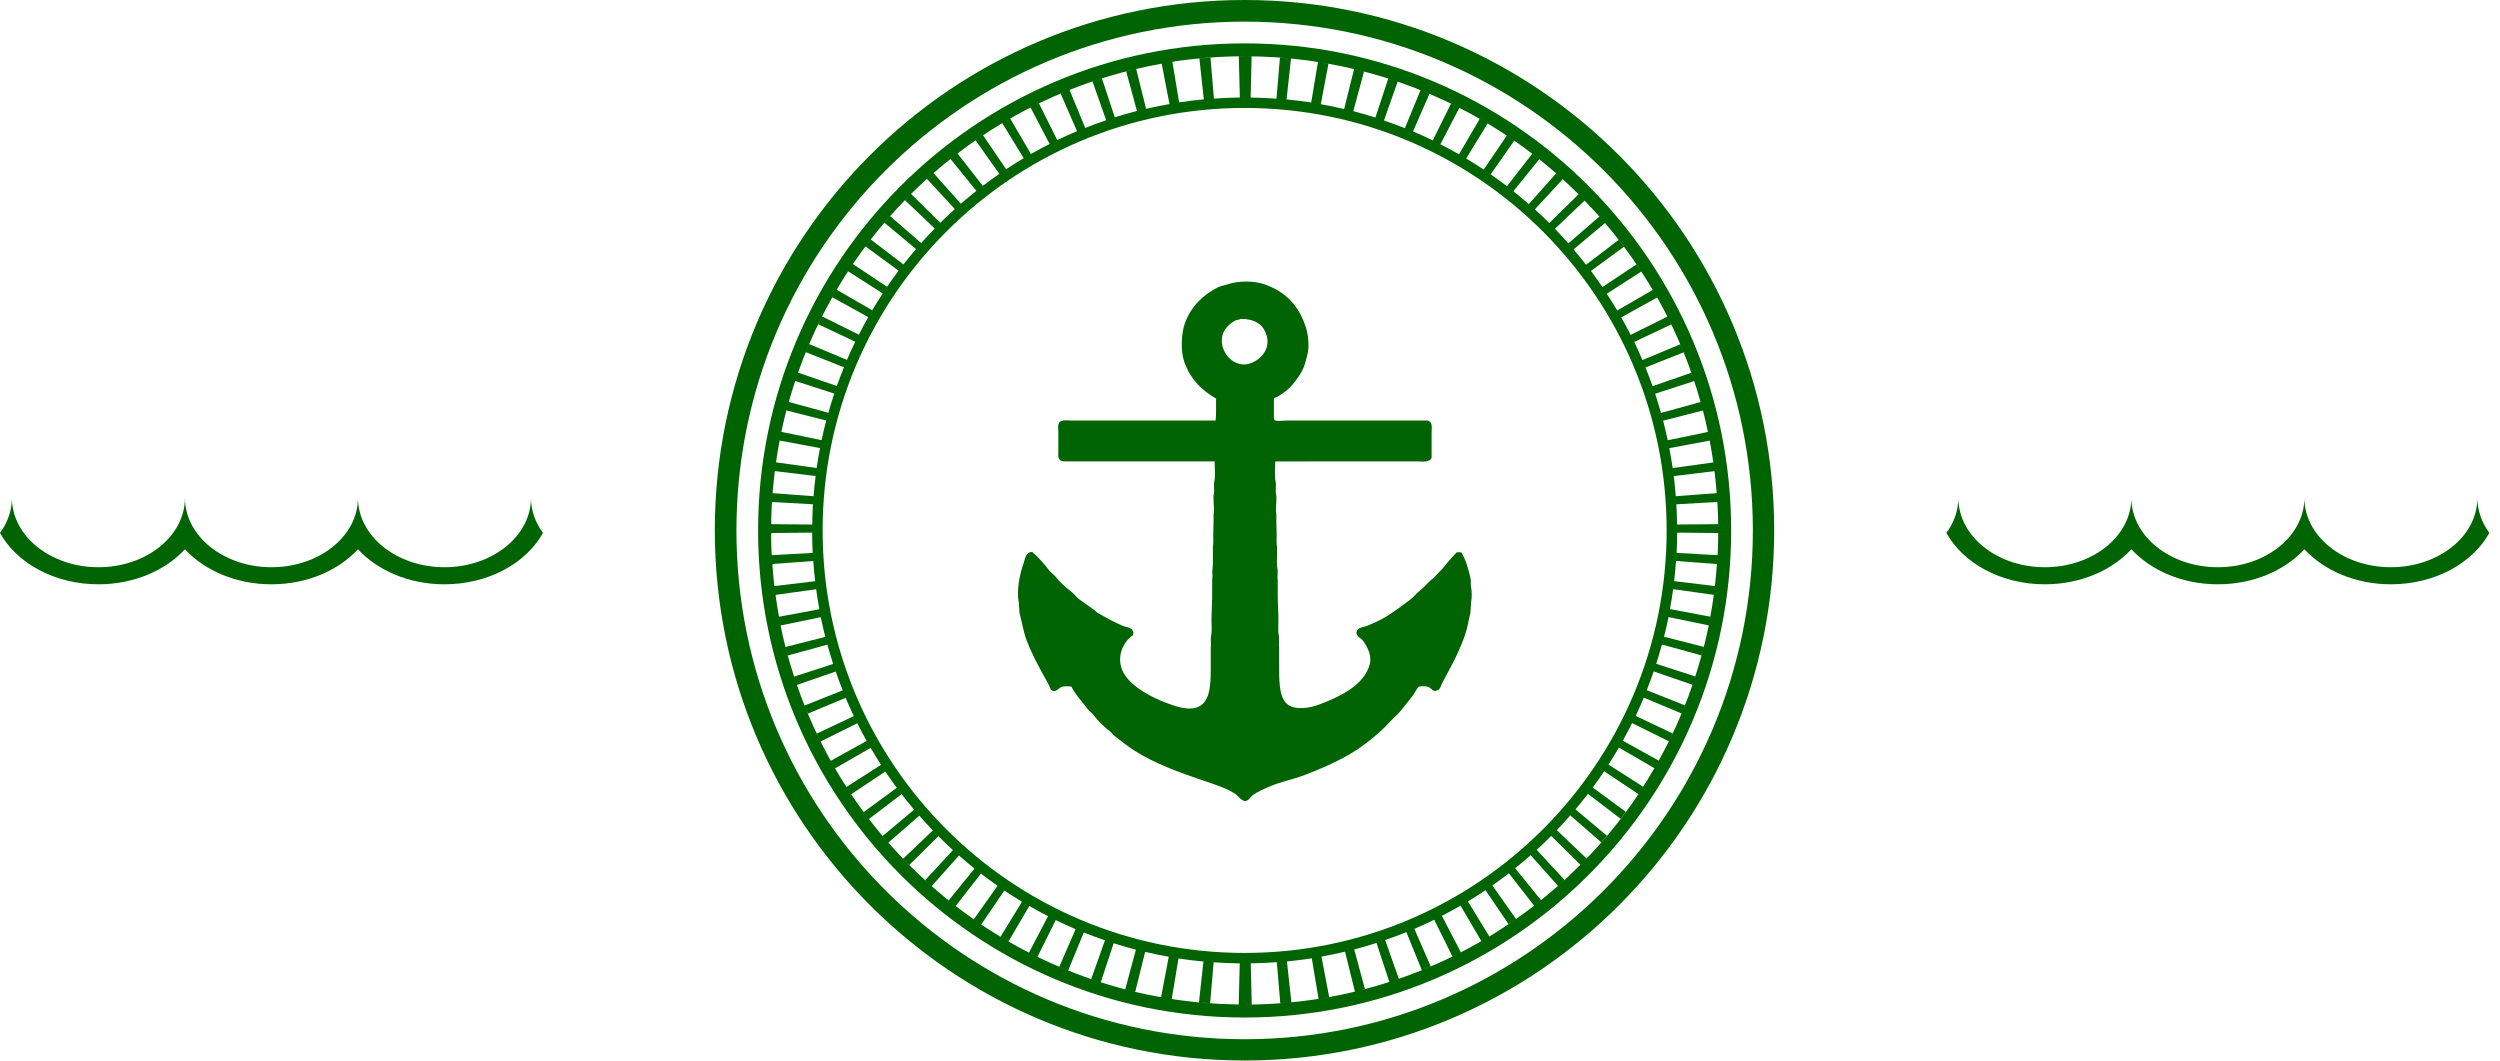 <?xml version="1.0" encoding="UTF-8" standalone="no"?>
<!DOCTYPE svg  PUBLIC '-//W3C//DTD SVG 1.1//EN'  'http://www.w3.org/Graphics/SVG/1.1/DTD/svg11.dtd'>
<svg id="Слой_1" xmlns="http://www.w3.org/2000/svg" xml:space="preserve" height="98px" viewBox="0 0 231.012 98" width="231.01px" version="1.1" y="0px" x="0px" xmlns:xlink="http://www.w3.org/1999/xlink" enable-background="new 0 0 231.012 98">
<path fill="#006402" clip-rule="evenodd" d="m115.01 94.024c-24.829 0-44.958-20.151-44.958-45.008s20.131-45.009 44.958-45.009 44.958 20.151 44.958 45.008-20.13 45.009-44.96 45.009zm22.72-77.927c0.517 0.358 1.024 0.728 1.522 1.109 0.778-0.998 1.556-1.996 2.334-2.994 0.217 0.167 0.43 0.336 0.644 0.507-0.796 0.983-1.593 1.966-2.39 2.95 0.486 0.386 0.962 0.783 1.429 1.191 0.841-0.945 1.682-1.89 2.523-2.835 0.204 0.178 0.413 0.35 0.613 0.531-0.859 0.93-1.718 1.859-2.577 2.789 0.456 0.413 0.901 0.838 1.337 1.271 0.9-0.89 1.801-1.779 2.702-2.668-2.518-2.506-5.339-4.705-8.403-6.542-0.66 1.08-1.32 2.161-1.981 3.241 0.548 0.328 1.088 0.669 1.619 1.022 0.711-1.047 1.422-2.095 2.133-3.142 0.23 0.154 0.457 0.313 0.685 0.471-0.71 1.033-1.44 2.066-2.17 3.099zm-22.72-6.121c-21.537 0-38.995 17.479-38.995 39.04s17.458 39.039 38.995 39.039 38.995-17.479 38.995-39.039c0.01-21.561-17.45-39.04-38.99-39.04zm-7.65-4.094c-7.012 1.239-13.447 4.143-18.881 8.299 0.779 0.997 1.558 1.995 2.336 2.992 0.5-0.381 1.009-0.75 1.527-1.108l-2.193-3.099c0.229-0.158 0.457-0.315 0.688-0.469 0.711 1.047 1.423 2.094 2.135 3.141 0.533-0.354 1.074-0.694 1.624-1.021l-1.983-3.24c0.242-0.145 0.489-0.283 0.735-0.423 0.64 1.092 1.279 2.184 1.919 3.276 0.566-0.323 1.14-0.632 1.723-0.927-0.586-1.122-1.172-2.244-1.757-3.366 0.162-0.083 0.324-0.166 0.486-0.249 0.096-0.047 0.189-0.1 0.285-0.146 0.564 1.134 1.127 2.267 1.691 3.401 0.601-0.29 1.211-0.564 1.829-0.824-0.507-1.161-1.013-2.322-1.52-3.483 0.131-0.056 0.267-0.103 0.399-0.157 0.144-0.056 0.287-0.113 0.429-0.17 0.483 1.171 0.965 2.341 1.448 3.512 0.638-0.253 1.283-0.491 1.937-0.712-0.421-1.194-0.843-2.387-1.265-3.581 0.29-0.099 0.577-0.202 0.87-0.294 0.396 1.202 0.793 2.404 1.189 3.606 0.676-0.212 1.358-0.41 2.049-0.587-0.332-1.223-0.664-2.445-0.996-3.667 0.306-0.079 0.618-0.143 0.926-0.215 0.306 1.229 0.611 2.458 0.916 3.686 0.715-0.167 1.437-0.314 2.165-0.442-0.25-1.245-0.49-2.489-0.72-3.733zm-18.95 8.35c-0.819 0.629-1.615 1.287-2.388 1.971 0.081-0.069 0.161-0.139 0.241-0.209 0.842 0.944 1.684 1.889 2.525 2.833 0.469-0.408 0.946-0.805 1.433-1.191-0.797-0.983-1.594-1.965-2.392-2.948 0.194-0.152 0.387-0.305 0.581-0.456zm-8.329 54.233c-0.298-0.536-0.584-1.081-0.858-1.632-1.133 0.562-2.267 1.123-3.4 1.685-0.12-0.241-0.242-0.481-0.358-0.725 1.144-0.541 2.288-1.082 3.431-1.623-0.264-0.556-0.517-1.118-0.756-1.688-1.167 0.488-2.334 0.976-3.501 1.464-0.1-0.239-0.189-0.484-0.286-0.726-0.004-0.009-0.007-0.019-0.011-0.028 1.175-0.467 2.351-0.933 3.527-1.4-0.228-0.573-0.443-1.153-0.645-1.739-1.196 0.413-2.392 0.825-3.587 1.237 0.926 2.69 2.105 5.26 3.511 7.685v-0.001c-0.13-0.224-0.261-0.446-0.386-0.672 1.105-0.612 2.212-1.224 3.319-1.837zm-2.919 2.537c0.337 0.581 0.688 1.153 1.051 1.717 1.065-0.682 2.131-1.363 3.197-2.045-0.332-0.515-0.653-1.038-0.961-1.569-1.096 0.632-2.192 1.265-3.287 1.897zm-0.177-9.651c-0.19-0.589-0.366-1.184-0.529-1.784-1.22 0.334-2.439 0.669-3.659 1.004-0.072-0.262-0.147-0.522-0.213-0.787 0.252 1.001 0.547 1.986 0.867 2.958-0.025-0.074-0.051-0.147-0.075-0.221 1.203-0.389 2.406-0.78 3.609-1.17zm-0.725-2.503c-0.152-0.601-0.292-1.207-0.417-1.819-1.229 0.253-2.457 0.506-3.685 0.76-0.012 0.002-0.017 0.021-0.028 0.028-0.003-0.017-0.005-0.033-0.009-0.05 0.138 0.679 0.293 1.351 0.461 2.019 1.227-0.314 2.452-0.626 3.678-0.938zm-4.242-1.864c1.231-0.23 2.463-0.46 3.695-0.691-0.112-0.611-0.211-1.226-0.295-1.847-1.231 0.172-2.463 0.344-3.694 0.516-0.024 0.003-0.038 0.033-0.058 0.05 0.09 0.657 0.196 1.309 0.314 1.956 0.012 0.002 0.024 0.018 0.038 0.016zm-0.39-2.834c1.231-0.149 2.463-0.298 3.694-0.447-0.072-0.617-0.128-1.239-0.172-1.865-1.233 0.091-2.466 0.183-3.699 0.274-0.032 0.002-0.055 0.035-0.08 0.061 0.048 0.666 0.108 1.327 0.185 1.984-0.002-0.016-0.004-0.031-0.006-0.047 0.027 0.017 0.051 0.044 0.078 0.04zm-0.224-2.854c1.23-0.068 2.46-0.137 3.69-0.205-0.032-0.621-0.045-1.246-0.048-1.874-1.233 0.011-2.467 0.022-3.7 0.034-0.036 0-0.063 0.032-0.091 0.061 0.004 0.645 0.017 1.287 0.048 1.924 0.031 0.032 0.064 0.063 0.101 0.06zm-0.101-0.059c0.016 0.314 0.047 0.624 0.069 0.937-0.022-0.313-0.054-0.623-0.069-0.937zm3.752-2.769c0.008-0.627 0.028-1.252 0.065-1.872-1.238-0.069-2.477-0.138-3.716-0.207-0.028-0.001-0.051 0.027-0.076 0.044-0.038 0.645-0.057 1.293-0.066 1.945 0.026 0.024 0.051 0.055 0.083 0.056 1.237 0.011 2.473 0.023 3.71 0.034zm-3.603-2.896c1.242 0.092 2.483 0.184 3.725 0.276 0.049-0.625 0.112-1.245 0.189-1.862-1.246-0.15-2.492-0.301-3.738-0.452-0.011-0.001-0.02 0.014-0.031 0.016-0.082 0.656-0.148 1.315-0.201 1.979 0.02 0.015 0.034 0.042 0.056 0.043zm0.271-2.849c1.246 0.174 2.492 0.348 3.738 0.522 0.089-0.619 0.194-1.232 0.312-1.841-1.243-0.233-2.486-0.465-3.729-0.698-0.127 0.662-0.241 1.329-0.338 2.001 0.006 0.003 0.009 0.015 0.017 0.016zm0.32-2.017c0.051-0.268 0.102-0.535 0.157-0.801-0.055 0.266-0.106 0.533-0.157 0.801zm3.874-0.034c0.129-0.609 0.27-1.214 0.426-1.813-1.226-0.313-2.452-0.625-3.678-0.937-0.171 0.655-0.324 1.317-0.465 1.983 1.239 0.256 2.478 0.512 3.717 0.767zm-3.03-3.533c1.22 0.334 2.439 0.669 3.659 1.004 0.168-0.597 0.349-1.189 0.544-1.774-1.203-0.39-2.406-0.781-3.609-1.171-0.214 0.645-0.413 1.297-0.598 1.956 0.002-0.006 0.003-0.01 0.004-0.015zm0.853-2.709c1.196 0.412 2.392 0.825 3.587 1.237 0.206-0.583 0.426-1.158 0.658-1.729-1.176-0.466-2.351-0.933-3.527-1.399 0.101-0.25 0.199-0.501 0.305-0.749 1.167 0.488 2.334 0.977 3.502 1.465 0.243-0.566 0.496-1.126 0.763-1.678l-3.432-1.623c0.038-0.079 0.079-0.155 0.119-0.233 0.076-0.156 0.158-0.308 0.236-0.462-0.843 1.667-1.585 3.394-2.213 5.176 0.001-0.001 0.002-0.003 0.002-0.005zm5.623-3.508c0.278-0.547 0.566-1.086 0.868-1.619-1.107-0.612-2.214-1.225-3.321-1.837-0.329 0.583-0.645 1.173-0.948 1.771 1.134 0.562 2.268 1.123 3.401 1.685zm1.234-2.255c0.312-0.526 0.635-1.044 0.97-1.555-1.066-0.682-2.131-1.363-3.197-2.044 0.146-0.224 0.288-0.45 0.438-0.671-0.525 0.773-1.021 1.567-1.497 2.374 1.095 0.631 2.19 1.264 3.286 1.896zm30.603 60.18c-0.773-0.073-1.541-0.164-2.301-0.28-0.209 1.249-0.418 2.498-0.626 3.746 2.02 0.313 4.088 0.479 6.19 0.504 0.031-1.266 0.062-2.531 0.093-3.796-0.81-0.009-1.614-0.046-2.412-0.103-0.107 1.261-0.214 2.522-0.321 3.784-0.345-0.025-0.69-0.046-1.033-0.079 0.14-1.258 0.27-2.518 0.41-3.776zm-3.2-0.44c-0.735-0.13-1.462-0.28-2.183-0.45-0.305 1.229-0.611 2.458-0.916 3.686-0.311-0.073-0.624-0.14-0.932-0.221 1.277 0.333 2.579 0.602 3.898 0.818-0.102-0.019-0.205-0.036-0.306-0.055-0.091-0.016-0.181-0.032-0.272-0.048 0.24-1.243 0.48-2.487 0.71-3.73zm-3.03-0.65c-0.696-0.181-1.384-0.382-2.064-0.599-0.396 1.203-0.793 2.405-1.189 3.607-0.001 0-0.002 0-0.003-0.001 0.746 0.238 1.499 0.46 2.261 0.658 0.32-1.221 0.66-2.443 0.99-3.665zm-2.87-0.87c-0.658-0.225-1.308-0.465-1.95-0.723-0.482 1.17-0.965 2.341-1.448 3.511 0.978 0.394 1.971 0.757 2.982 1.081-0.285-0.091-0.567-0.19-0.85-0.288 0.43-1.193 0.85-2.387 1.27-3.581zm-2.707-1.027c-0.622-0.264-1.234-0.545-1.839-0.84-0.563 1.134-1.127 2.267-1.69 3.4-0.262-0.128-0.518-0.266-0.777-0.398 0.585-1.122 1.171-2.244 1.757-3.366-0.586-0.3-1.164-0.614-1.732-0.941-0.64 1.092-1.279 2.184-1.919 3.276-0.176-0.102-0.353-0.203-0.529-0.305-0.065-0.039-0.132-0.075-0.197-0.113 1.982 1.195 4.07 2.23 6.241 3.103-0.277-0.111-0.558-0.217-0.832-0.334 0.504-1.161 1.01-2.321 1.517-3.482zm-4.958-2.535c-0.552-0.333-1.096-0.678-1.63-1.037-0.711 1.047-1.423 2.094-2.135 3.141 0.584 0.392 1.179 0.771 1.782 1.135 0.661-1.079 1.322-2.159 1.983-3.239zm44.965 2.074c-0.711-1.047-1.422-2.095-2.133-3.142-0.533 0.358-1.075 0.704-1.625 1.037 0.66 1.08 1.32 2.16 1.981 3.241 0.841-0.51 1.659-1.054 2.462-1.617-0.22 0.16-0.45 0.326-0.68 0.481zm0.69-0.481c0.566-0.397 1.124-0.808 1.67-1.231-0.778-0.998-1.556-1.996-2.334-2.993-0.5 0.387-1.009 0.761-1.527 1.124 0.72 1.034 1.46 2.067 2.19 3.1zm-3.21 2.042c-0.639-1.092-1.278-2.185-1.917-3.277-0.567 0.328-1.143 0.642-1.727 0.942 0.585 1.122 1.17 2.245 1.755 3.367-0.258 0.133-0.514 0.27-0.775 0.397-0.563-1.134-1.126-2.268-1.689-3.401-0.603 0.295-1.214 0.576-1.833 0.841 0.505 1.161 1.011 2.321 1.517 3.482-0.274 0.117-0.552 0.225-0.829 0.337 2.038-0.824 4-1.794 5.873-2.903-0.11 0.071-0.23 0.143-0.36 0.215zm-6.94-0.823c-0.64 0.258-1.289 0.5-1.945 0.726l1.263 3.582c-0.084 0.029-0.17 0.058-0.255 0.086-0.206 0.071-0.412 0.143-0.62 0.21-0.396-1.203-0.792-2.405-1.188-3.607-0.679 0.217-1.365 0.42-2.06 0.602 0.332 1.222 0.663 2.444 0.995 3.666-0.308 0.081-0.619 0.15-0.929 0.225l-0.915-3.687c-0.719 0.171-1.445 0.321-2.178 0.453 0.237 1.244 0.473 2.487 0.71 3.731-0.326 0.059-0.649 0.123-0.978 0.175-0.208-1.249-0.417-2.498-0.625-3.746-0.758 0.118-1.524 0.214-2.296 0.289 0.137 1.259 0.273 2.518 0.41 3.777 4.225-0.415 8.27-1.437 12.057-2.968-0.47-1.172-0.95-2.343-1.43-3.514zm28.83-36.851c-0.018-0.01-0.031-0.034-0.051-0.034-1.247-0.012-2.495-0.023-3.742-0.035-0.003 0.627-0.016 1.251-0.048 1.872 1.244 0.069 2.487 0.138 3.731 0.208 0.022 0.001 0.039-0.024 0.06-0.035 0.03-0.655 0.05-1.314 0.05-1.976zm-0.12 2.858c0.021-0.294 0.052-0.586 0.067-0.882-0.01 0.296-0.04 0.588-0.07 0.882zm-0.04-0.031c-1.247-0.093-2.494-0.185-3.74-0.278-0.043 0.625-0.1 1.246-0.172 1.863 1.245 0.15 2.49 0.301 3.735 0.452 0.012 0.001 0.021-0.015 0.033-0.017 0.077-0.659 0.137-1.322 0.184-1.989-0.01-0.008-0.02-0.03-0.04-0.031zm-0.27 2.849l-3.735-0.522c-0.083 0.62-0.183 1.234-0.294 1.844l3.729 0.699c-0.001 0.007-0.002 0.015-0.004 0.022 0.124-0.67 0.232-1.345 0.325-2.025 0-0.003-0.01-0.017-0.02-0.018zm-4.16 2.058c-0.124 0.611-0.265 1.216-0.416 1.817 1.226 0.313 2.452 0.625 3.677 0.938 0.166-0.657 0.319-1.319 0.455-1.988-1.24-0.256-2.48-0.512-3.72-0.767zm3.05 3.541c0.072-0.262 0.146-0.522 0.213-0.786-0.06 0.263-0.14 0.523-0.21 0.786zm-3.66-1.006c-0.164 0.599-0.338 1.193-0.528 1.781 1.203 0.391 2.406 0.782 3.609 1.172 0.208-0.643 0.399-1.293 0.578-1.948l-3.66-1.005zm2.92 3.445c-0.032 0.093-0.062 0.186-0.094 0.279-1.195-0.413-2.391-0.826-3.586-1.239-0.201 0.585-0.416 1.165-0.643 1.737 1.175 0.467 2.351 0.934 3.526 1.401-0.1 0.25-0.193 0.504-0.297 0.753-1.167-0.489-2.333-0.978-3.5-1.466-0.238 0.569-0.491 1.13-0.754 1.686 1.144 0.542 2.287 1.083 3.431 1.625-0.116 0.243-0.237 0.483-0.356 0.724 0.901-1.813 1.677-3.699 2.324-5.645-0.02 0.048-0.04 0.096-0.05 0.145zm-5.68 3.813c-0.273 0.55-0.558 1.094-0.856 1.63 1.106 0.613 2.213 1.226 3.319 1.839 0.326-0.586 0.637-1.181 0.937-1.784-1.13-0.561-2.26-1.123-3.4-1.685zm-1.22 2.268c-0.308 0.531-0.627 1.053-0.958 1.568 1.065 0.683 2.13 1.365 3.195 2.047-0.088 0.137-0.176 0.274-0.264 0.412 0.458-0.695 0.894-1.405 1.312-2.127-1.09-0.634-2.19-1.267-3.28-1.9zm-3.03-44.621l3.018-2.301c0.071 0.091 0.142 0.182 0.213 0.272 0.092 0.121 0.19 0.236 0.281 0.358-1.02 0.749-2.041 1.498-3.061 2.247 0.365 0.488 0.717 0.985 1.061 1.489 1.053-0.702 2.106-1.404 3.159-2.105 0.149 0.221 0.291 0.447 0.436 0.671-1.022-1.567-2.143-3.064-3.352-4.484-0.97 0.812-1.94 1.624-2.911 2.436 0.39 0.463 0.78 0.936 1.15 1.417zm1.91 2.677c0.333 0.51 0.656 1.028 0.967 1.554l3.285-1.899c-0.339-0.576-0.692-1.142-1.057-1.701-1.06 0.681-2.12 1.364-3.19 2.046zm1.34 2.189c0.301 0.532 0.589 1.071 0.866 1.617 1.133-0.562 2.267-1.124 3.4-1.686-0.302-0.598-0.617-1.188-0.946-1.77-1.11 0.613-2.22 1.225-3.32 1.839zm1.2 2.271c0.267 0.552 0.519 1.111 0.761 1.676 1.167-0.489 2.334-0.977 3.501-1.466 0.105 0.247 0.203 0.498 0.304 0.748-0.426-1.051-0.892-2.082-1.395-3.091 0.088 0.169 0.177 0.337 0.26 0.509-1.15 0.541-2.29 1.082-3.43 1.624zm1.04 2.359c0.231 0.569 0.451 1.144 0.656 1.726 1.196-0.413 2.392-0.825 3.587-1.238 0.056 0.159 0.108 0.319 0.162 0.479-0.271-0.799-0.563-1.589-0.878-2.368-1.18 0.466-2.36 0.933-3.53 1.401zm0.89 2.427c0.194 0.585 0.375 1.176 0.542 1.772 1.22-0.335 2.439-0.67 3.659-1.005-0.183-0.653-0.38-1.3-0.592-1.94-1.21 0.392-2.41 0.782-3.61 1.173zm0.74 2.487c0.156 0.598 0.296 1.203 0.425 1.811 1.239-0.256 2.478-0.512 3.716-0.768-0.14-0.666-0.293-1.327-0.464-1.981-1.22 0.313-2.45 0.626-3.68 0.938zm0.57 2.542c0.117 0.609 0.222 1.221 0.311 1.839 1.252-0.175 2.505-0.35 3.757-0.525-0.097-0.676-0.212-1.347-0.339-2.012-1.24 0.233-2.48 0.465-3.73 0.698zm3.73-0.698c-0.051-0.267-0.101-0.535-0.157-0.8 0.06 0.265 0.11 0.533 0.16 0.8zm-3.32 3.279c0.077 0.616 0.14 1.235 0.188 1.859 1.256-0.093 2.511-0.187 3.767-0.28 0.006 0 0.009-0.01 0.015-0.012-0.053-0.679-0.121-1.354-0.205-2.024-1.27 0.152-2.52 0.305-3.78 0.457zm4 2.396c-1.252 0.07-2.505 0.14-3.757 0.209 0.037 0.62 0.057 1.243 0.065 1.87 1.25-0.012 2.5-0.023 3.75-0.035 0.016 0 0.027-0.021 0.042-0.028 0.003 0.204 0.016 0.406 0.016 0.61 0-0.876-0.033-1.744-0.084-2.607-0.01-0.003-0.02-0.02-0.03-0.019zm0-0.389c-0.007-0.098-0.015-0.196-0.022-0.293 0.003 0.041 0.006 0.083 0.009 0.124 0 0.055 0.01 0.112 0.01 0.169zm-7.27 27.373c-1.053-0.702-2.105-1.403-3.158-2.104-0.341 0.509-0.694 1.009-1.058 1.501 1.02 0.749 2.04 1.497 3.06 2.246-0.159 0.216-0.323 0.428-0.486 0.64l-3.018-2.301c-0.374 0.487-0.756 0.965-1.151 1.434 0.97 0.812 1.94 1.624 2.911 2.436-0.173 0.206-0.351 0.407-0.527 0.609-0.955-0.83-1.91-1.659-2.865-2.488-0.405 0.463-0.82 0.917-1.246 1.36 0.916 0.873 1.833 1.745 2.749 2.617-0.067 0.071-0.135 0.141-0.202 0.212-0.085 0.087-0.168 0.176-0.251 0.265 1.96-1.97 3.72-4.12 5.26-6.427zm-5.35 6.536c-0.9-0.889-1.8-1.778-2.701-2.667-0.437 0.438-0.883 0.866-1.339 1.285 0.858 0.929 1.717 1.859 2.575 2.789-0.2 0.184-0.406 0.361-0.61 0.541-0.841-0.945-1.683-1.89-2.524-2.835-0.468 0.414-0.944 0.816-1.432 1.208 0.797 0.983 1.594 1.966 2.39 2.95-0.079 0.063-0.159 0.125-0.238 0.188-0.129 0.102-0.258 0.204-0.387 0.305 1.5-1.167 2.93-2.419 4.26-3.764zm-26.72 12.709c-0.24 0.023-0.483 0.036-0.725 0.055-0.098 0.007-0.195 0.015-0.292 0.022-0.107-1.262-0.214-2.523-0.321-3.784-0.797 0.059-1.599 0.096-2.408 0.107 0.031 1.266 0.062 2.531 0.093 3.796-0.217 0.003-0.432 0.016-0.65 0.016-0.171 0-0.34-0.009-0.511-0.013 0.171 0.002 0.34 0.013 0.511 0.013 1.44 0.001 2.88-0.074 4.3-0.212zm-28.65-7.188c-0.232-0.156-0.458-0.32-0.687-0.48 0.229 0.159 0.455 0.324 0.687 0.48zm-0.687-0.48l2.193-3.099c-0.52-0.363-1.03-0.738-1.532-1.125-0.779 0.998-1.558 1.995-2.336 2.992-0.017-0.013-0.034-0.027-0.052-0.041-0.2-0.155-0.399-0.311-0.597-0.47 0.797-0.983 1.595-1.965 2.392-2.948-0.488-0.391-0.967-0.794-1.436-1.208-0.842 0.944-1.684 1.889-2.525 2.833-0.204-0.18-0.412-0.356-0.613-0.541 0.859-0.929 1.718-1.857 2.578-2.787-0.458-0.418-0.906-0.846-1.343-1.286-0.901 0.889-1.802 1.777-2.703 2.666-0.068-0.068-0.133-0.139-0.199-0.209-0.12-0.122-0.236-0.249-0.354-0.372 1.985 2.072 4.17 3.946 6.527 5.595zm-6.533-5.599c0.917-0.872 1.833-1.743 2.75-2.615-0.427-0.444-0.843-0.898-1.249-1.362-0.956 0.829-1.911 1.658-2.867 2.487-0.177-0.203-0.355-0.404-0.528-0.61 0.971-0.812 1.941-1.623 2.912-2.434-0.396-0.469-0.78-0.948-1.154-1.435-1.006 0.767-2.013 1.533-3.02 2.299-0.163-0.213-0.329-0.424-0.488-0.64 1.021-0.748 2.041-1.496 3.061-2.244-0.365-0.493-0.719-0.993-1.061-1.503-1.053 0.701-2.106 1.402-3.16 2.103-0.038-0.057-0.073-0.115-0.11-0.172 1.453 2.19 3.101 4.237 4.914 6.126zm-4.642-54.955c1.054 0.701 2.107 1.402 3.161 2.104 0.344-0.505 0.697-1.002 1.063-1.49-1.021-0.749-2.042-1.497-3.062-2.245 0.16-0.214 0.331-0.419 0.495-0.63 1.007 0.767 2.013 1.533 3.02 2.299 0.375-0.482 0.761-0.956 1.158-1.419-0.971-0.812-1.941-1.623-2.912-2.434 0.174-0.204 0.348-0.407 0.525-0.607 0.956 0.829 1.911 1.657 2.867 2.486 0.407-0.458 0.824-0.906 1.251-1.346-0.917-0.872-1.833-1.743-2.75-2.615 0.187-0.193 0.371-0.389 0.562-0.579 0.901 0.889 1.803 1.777 2.704 2.667 0.438-0.434 0.884-0.858 1.341-1.272-0.859-0.929-1.719-1.858-2.579-2.788-2.582 2.338-4.881 4.98-6.844 7.869zm29.522-18.688c0.209 1.25 0.418 2.499 0.626 3.748 0.753-0.115 1.515-0.202 2.282-0.274-0.137-1.259-0.273-2.518-0.41-3.777 0.34-0.032 0.683-0.054 1.024-0.078 0.107 1.261 0.214 2.522 0.321 3.784 0.792-0.056 1.588-0.092 2.392-0.101-0.031-1.265-0.063-2.531-0.093-3.796 0.181-0.002 0.36-0.014 0.542-0.014 0.215 0 0.427 0.013 0.642 0.016-0.031 1.265-0.062 2.531-0.093 3.796 0.802 0.011 1.598 0.048 2.388 0.105 0.106-1.261 0.213-2.522 0.32-3.784 0.341 0.025 0.684 0.045 1.023 0.078-0.137 1.259-0.273 2.518-0.41 3.777 0.765 0.074 1.525 0.166 2.277 0.282 0.208-1.249 0.417-2.498 0.625-3.746 0.326 0.051 0.647 0.116 0.97 0.173-0.237 1.244-0.474 2.487-0.71 3.731 0.727 0.129 1.447 0.278 2.16 0.446l0.915-3.687c0.308 0.073 0.618 0.139 0.923 0.218-0.332 1.222-0.663 2.444-0.995 3.666 0.689 0.179 1.37 0.378 2.044 0.592 0.396-1.203 0.792-2.405 1.188-3.607 0.292 0.093 0.579 0.195 0.868 0.294-0.421 1.194-0.842 2.388-1.264 3.582 0.652 0.222 1.296 0.459 1.932 0.714 0.482-1.171 0.964-2.342 1.446-3.512 0.275 0.11 0.554 0.213 0.826 0.329-0.505 1.161-1.011 2.321-1.517 3.481 0.616 0.261 1.223 0.538 1.823 0.828 0.563-1.134 1.125-2.268 1.688-3.401 0.137 0.067 0.271 0.138 0.407 0.208 0.122 0.061 0.242 0.125 0.363 0.187-0.585 1.123-1.17 2.245-1.755 3.367 0.581 0.296 1.154 0.605 1.718 0.928 0.639-1.092 1.278-2.185 1.917-3.277l0.432 0.249c-6.5-3.828-14.067-6.032-22.153-6.032-2.28 0-4.51 0.174-6.69 0.507zm37.54 12.241c0.19 0.189 0.373 0.386 0.559 0.579-0.19-0.194-0.37-0.39-0.56-0.579zm0.56 0.578c-0.916 0.873-1.833 1.745-2.749 2.617 0.426 0.439 0.842 0.887 1.248 1.345 0.955-0.83 1.91-1.659 2.865-2.488 0.057 0.064 0.112 0.129 0.168 0.194 0.062 0.071 0.124 0.143 0.186 0.215-0.57-0.644-1.14-1.272-1.73-1.883z" fill-rule="evenodd"/>
<path fill="#006402" clip-rule="evenodd" d="m117.84 42.641c-0.001 0.59-0.084 1.342 0.033 1.871 0.075 0.338-0.033 0.785 0.033 1.083 0.132 0.599-0.091 1.345 0.033 1.903v0.722c0.011 0.416 0.021 0.832 0.032 1.247 0 0.349-0.032 0.79 0.033 1.083v0.722c0 0.399-0.043 0.905 0.033 1.247 0.074 0.338-0.033 0.785 0.033 1.083v1.608c0.021 0.656 0.043 1.313 0.065 1.969 0 0.49-0.062 1.111 0.033 1.542 0.074 0.338-0.033 0.785 0.033 1.083v1.346c0 1.53-0.078 3.325 0.815 3.971 0.727 0.526 2.056 0.296 2.837 0 1.866-0.709 4.218-1.752 4.728-3.774 0.213-0.845-0.324-1.727-0.652-2.166-0.138-0.186-0.417-0.278-0.521-0.492-0.174-0.241 0.03-0.521 0.196-0.624 0.208-0.13 0.482-0.133 0.717-0.23 0.596-0.247 1.224-0.518 1.761-0.853 0.795-0.497 1.54-1.052 2.282-1.608 0.256-0.192 0.462-0.496 0.717-0.689 0.43-0.327 0.752-0.722 1.141-1.083 0.098-0.09 0.246-0.157 0.326-0.262 0.273-0.358 0.647-0.632 0.913-0.985 0.352-0.469 0.746-0.889 1.141-1.313 0.175-0.013 0.249-0.013 0.424 0 0.417 0.645 0.632 1.46 0.848 2.33 0.076 0.306-0.003 0.552 0.065 0.886 0.072 0.353 0.077 1.026 0 1.378-0.021 0.328-0.043 0.656-0.065 0.984-0.178 0.712-0.278 1.462-0.522 2.133-0.331 0.912-0.721 1.785-1.141 2.593-0.318 0.612-0.64 1.186-0.945 1.772-0.132 0.254-0.176 0.651-0.522 0.689-0.26 0.168-0.489-0.191-0.685-0.295-0.161-0.085-0.389-0.099-0.62-0.098-0.158 0-0.273-0.001-0.358 0.065-0.196 0.192-0.294 0.461-0.457 0.689-0.335 0.47-0.728 0.91-1.076 1.378-0.296 0.397-0.711 0.718-1.043 1.083-0.771 0.848-1.672 1.621-2.608 2.297-1.552 1.121-3.43 1.96-5.348 2.691-1.095 0.418-2.232 0.621-3.293 1.083-0.502 0.219-1.033 0.454-1.467 0.755-0.224 0.155-0.358 0.479-0.652 0.558-0.339 0.092-0.744-0.487-0.946-0.624-0.799-0.541-1.889-0.879-2.869-1.214-2.363-0.808-4.529-1.575-6.456-2.79-0.68-0.43-1.316-0.96-1.956-1.444-0.076-0.087-0.152-0.175-0.228-0.262-0.61-0.464-1.203-1.028-1.663-1.641-0.133-0.178-0.355-0.313-0.489-0.493-0.506-0.678-1.141-1.331-1.533-2.1-0.308-0.039-0.734-0.062-0.978 0.065-0.238 0.124-0.446 0.488-0.815 0.295-0.167-0.087-0.17-0.284-0.261-0.459-0.224-0.435-0.475-0.864-0.717-1.313-0.489-0.905-0.988-1.87-1.369-2.888-0.298-0.795-0.421-1.668-0.652-2.527-0.021-0.328-0.043-0.656-0.065-0.984-0.235-1.108 0.125-2.711 0.424-3.512 0.175-0.468 0.17-1.119 0.815-1.116 0.593 0.499 1.131 1.118 1.598 1.74 0.185 0.175 0.37 0.35 0.554 0.525 0.386 0.511 0.925 0.991 1.435 1.378 0.267 0.203 0.481 0.521 0.75 0.722 0.445 0.333 0.88 0.629 1.337 0.952 0.146 0.104 0.298 0.272 0.457 0.361 0.727 0.408 1.45 0.817 2.25 1.149 0.313 0.129 0.798 0.137 0.913 0.459 0.097 0.105 0.05 0.233 0.033 0.394-1.096 0.729-1.652 2.381-0.75 3.708 0.804 1.182 2.461 2.048 3.913 2.593 0.7 0.263 2.034 0.76 2.935 0.295 1.123-0.58 1.076-2.304 1.076-4.004v-1.444c0.063-0.298-0.04-0.744 0.033-1.083 0.095-0.442 0.033-1.074 0.033-1.575 0.021-0.656 0.043-1.313 0.065-1.969v-1.608c0.065-0.302-0.02-0.733 0.033-1.083 0.052-0.344 0.033-0.817 0.033-1.214v-0.755c0.065-0.304 0.032-0.756 0.033-1.116 0.011-0.394 0.021-0.788 0.033-1.182v-0.722c0.122-0.57-0.098-1.325 0.032-1.936 0.064-0.298-0.04-0.744 0.033-1.083 0.114-0.532 0.032-1.278 0.033-1.871h-10.923-2.511c-0.417 0-0.833 0.045-0.945-0.263-0.105-0.139-0.065-0.483-0.065-0.722v-1.739c0-0.208-0.057-0.613 0.033-0.755 0.032-0.109 0.091-0.19 0.196-0.23 0.202-0.141 0.76-0.065 1.076-0.065h2.739 10.466v-0.033h0.033c0.042-0.61 0.032-1.339 0.033-2.002-1.367-0.787-2.365-1.792-2.935-3.381-0.361-1.007-0.285-2.666 0.065-3.61 0.559-1.507 1.656-2.594 3.032-3.282 0.305-0.152 0.599-0.18 0.945-0.295 0.942-0.315 2.354-0.335 3.326 0 1.998 0.691 3.228 1.973 3.88 4.037 0.185 0.584 0.332 1.724 0.13 2.461-0.134 0.49-0.237 1.014-0.457 1.444-0.306 0.599-0.987 1.521-1.5 1.904-0.24 0.179-0.502 0.371-0.75 0.525-0.105 0.065-0.339 0.088-0.392 0.197v1.838c0.022 0.033 0.042 0.131 0.065 0.164 0.202 0.125 0.796 0.033 1.076 0.033h2.771 10.335c0.101 0.082 0.209 0.095 0.261 0.229 0.126 0.168 0.065 0.641 0.065 0.919v2.331c-0.123 0.1-0.112 0.207-0.326 0.229-0.186 0.141-0.741 0.066-1.043 0.066h-2.674c-3.43 0.004-6.9 0.004-10.36 0.004zm-3.21-13.169c-0.127 0.093-0.3 0.061-0.461 0.139-0.467 0.226-0.966 0.697-1.153 1.2-0.531 1.435 0.828 3.202 2.351 2.815 1.013-0.257 2.171-1.347 1.613-2.815-0.33-0.873-1.09-1.364-2.35-1.339zm0.37-29.472c27.03 0 48.943 21.937 48.943 48.998s-21.913 48.998-48.943 48.998-48.948-21.937-48.948-48.998 21.912-48.998 48.948-48.998zm0.01 2c25.936 0 46.962 21.049 46.962 47.015s-21.026 47.015-46.962 47.015-46.96-21.049-46.96-47.014 21.026-47.016 46.96-47.016z" fill-rule="evenodd"/>
<path fill="#006402" clip-rule="evenodd" d="m41.072 53.992c-3.278 0-6.178-1.276-7.993-3.237-1.815 1.961-4.715 3.237-7.994 3.237s-6.178-1.276-7.994-3.237c-1.815 1.961-4.714 3.237-7.993 3.237-4.061 0-7.548-1.952-9.099-4.748 0.698-0.952 1.105-2.058 1.105-3.242 0 3.542 3.579 6.412 7.994 6.412s7.993-2.871 7.993-6.412c0 3.542 3.579 6.412 7.994 6.412s7.994-2.871 7.994-6.412c0 3.542 3.579 6.412 7.993 6.412 4.415 0 7.994-2.871 7.994-6.412 0 1.185 0.407 2.29 1.105 3.242-1.55 2.796-5.038 4.748-9.099 4.748z" fill-rule="evenodd"/>
<path fill="#006402" clip-rule="evenodd" d="m220.93 53.992c-3.279 0-6.178-1.276-7.993-3.237-1.815 1.961-4.715 3.237-7.994 3.237s-6.179-1.276-7.994-3.237c-1.815 1.961-4.715 3.237-7.994 3.237-4.061 0-7.548-1.952-9.099-4.748 0.698-0.952 1.105-2.058 1.105-3.242 0 3.542 3.579 6.412 7.993 6.412 4.415 0 7.994-2.871 7.994-6.412 0 3.542 3.579 6.412 7.994 6.412s7.994-2.871 7.994-6.412c0 3.542 3.579 6.412 7.993 6.412s7.994-2.871 7.994-6.412c0 1.185 0.407 2.29 1.105 3.242-1.55 2.796-5.03 4.748-9.09 4.748z" fill-rule="evenodd"/>
</svg>
